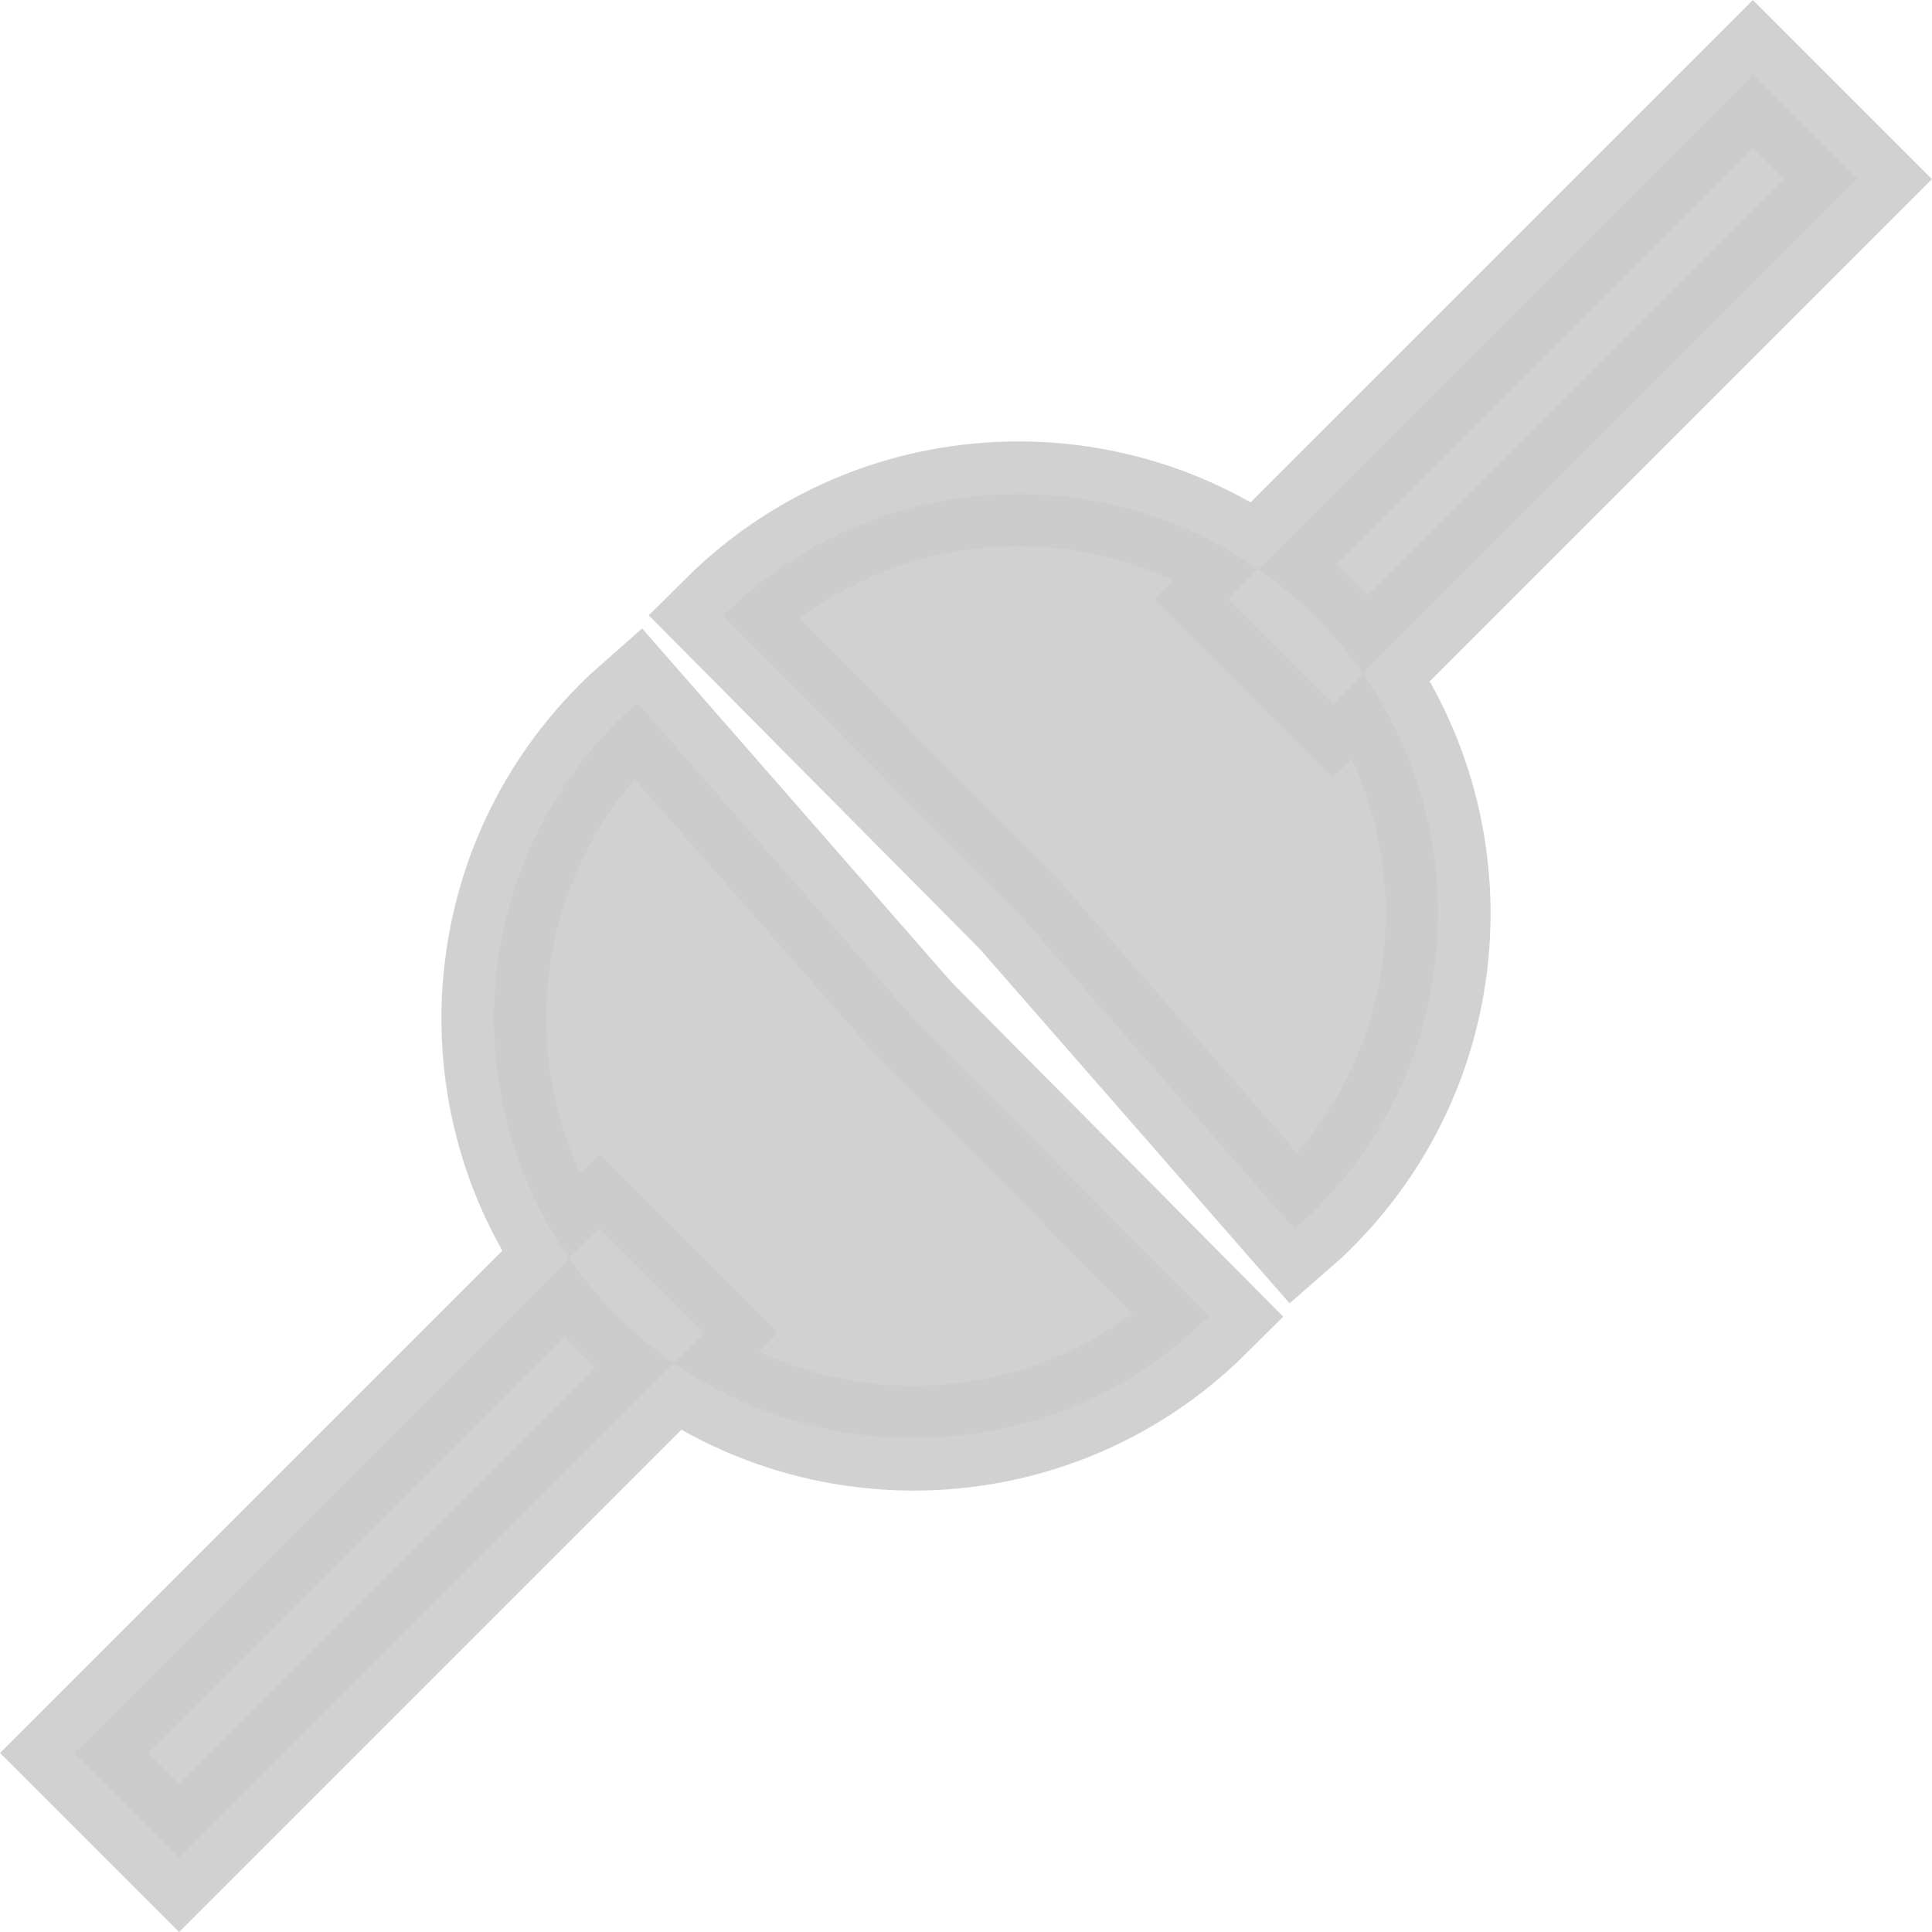 <?xml version="1.0" encoding="UTF-8" standalone="no"?>
<!-- Created with Inkscape (http://www.inkscape.org/) -->

<svg
   xmlns:dc="http://purl.org/dc/elements/1.1/"
   xmlns:cc="http://creativecommons.org/ns#"
   xmlns:rdf="http://www.w3.org/1999/02/22-rdf-syntax-ns#"
   xmlns:svg="http://www.w3.org/2000/svg"
   xmlns="http://www.w3.org/2000/svg"
   xmlns:sodipodi="http://sodipodi.sourceforge.net/DTD/sodipodi-0.dtd"
   xmlns:inkscape="http://www.inkscape.org/namespaces/inkscape"
   version="1.1"
   width="24"
   height="24"
   id="svg3745"
   inkscape:version="0.92.1 r15371"
   sodipodi:docname="connected.svg">
  <sodipodi:namedview
     pagecolor="#ffffff"
     bordercolor="#666666"
     borderopacity="1"
     objecttolerance="10"
     gridtolerance="10"
     guidetolerance="10"
     inkscape:pageopacity="0"
     inkscape:pageshadow="2"
     inkscape:window-width="1609"
     inkscape:window-height="931"
     id="namedview7"
     showgrid="false"
     inkscape:zoom="9.8333333"
     inkscape:cx="-40.474576"
     inkscape:cy="11.745763"
     inkscape:window-x="0"
     inkscape:window-y="0"
     inkscape:window-maximized="0"
     inkscape:current-layer="svg3745" />
  <defs
     id="defs3747" />
  <path
     inkscape:connector-curvature="0"
     style="opacity:0.9;fill:#cccccc;fill-opacity:1;stroke:#cccccc;stroke-width:1.303;stroke-opacity:1"
     id="path3765"
     d="M 15.02,16.353 C 12.976,18.381 9.675,18.367 7.647,16.323 5.619,14.279 5.633,10.978 7.677,8.95 7.754,8.873 7.834,8.799 7.916,8.727 l 3.432,3.924 z m -6.278,0.209 -1.303,-1.303 -6.517,6.517 1.303,1.303 z" />
  <path
     inkscape:connector-curvature="0"
     style="opacity:0.9;fill:#cccccc;fill-opacity:1;stroke:#cccccc;stroke-width:1.303;stroke-opacity:1"
     id="path3767"
     d="m 8.98,7.647 c 2.044,-2.028 5.345,-2.014 7.373,0.03 2.028,2.044 2.014,5.345 -0.03,7.373 -0.077,0.077 -0.157,0.151 -0.24,0.223 L 12.652,11.348 Z m 14.098,-5.422 -1.303,-1.303 -6.517,6.517 1.303,1.303 z" />
</svg>
